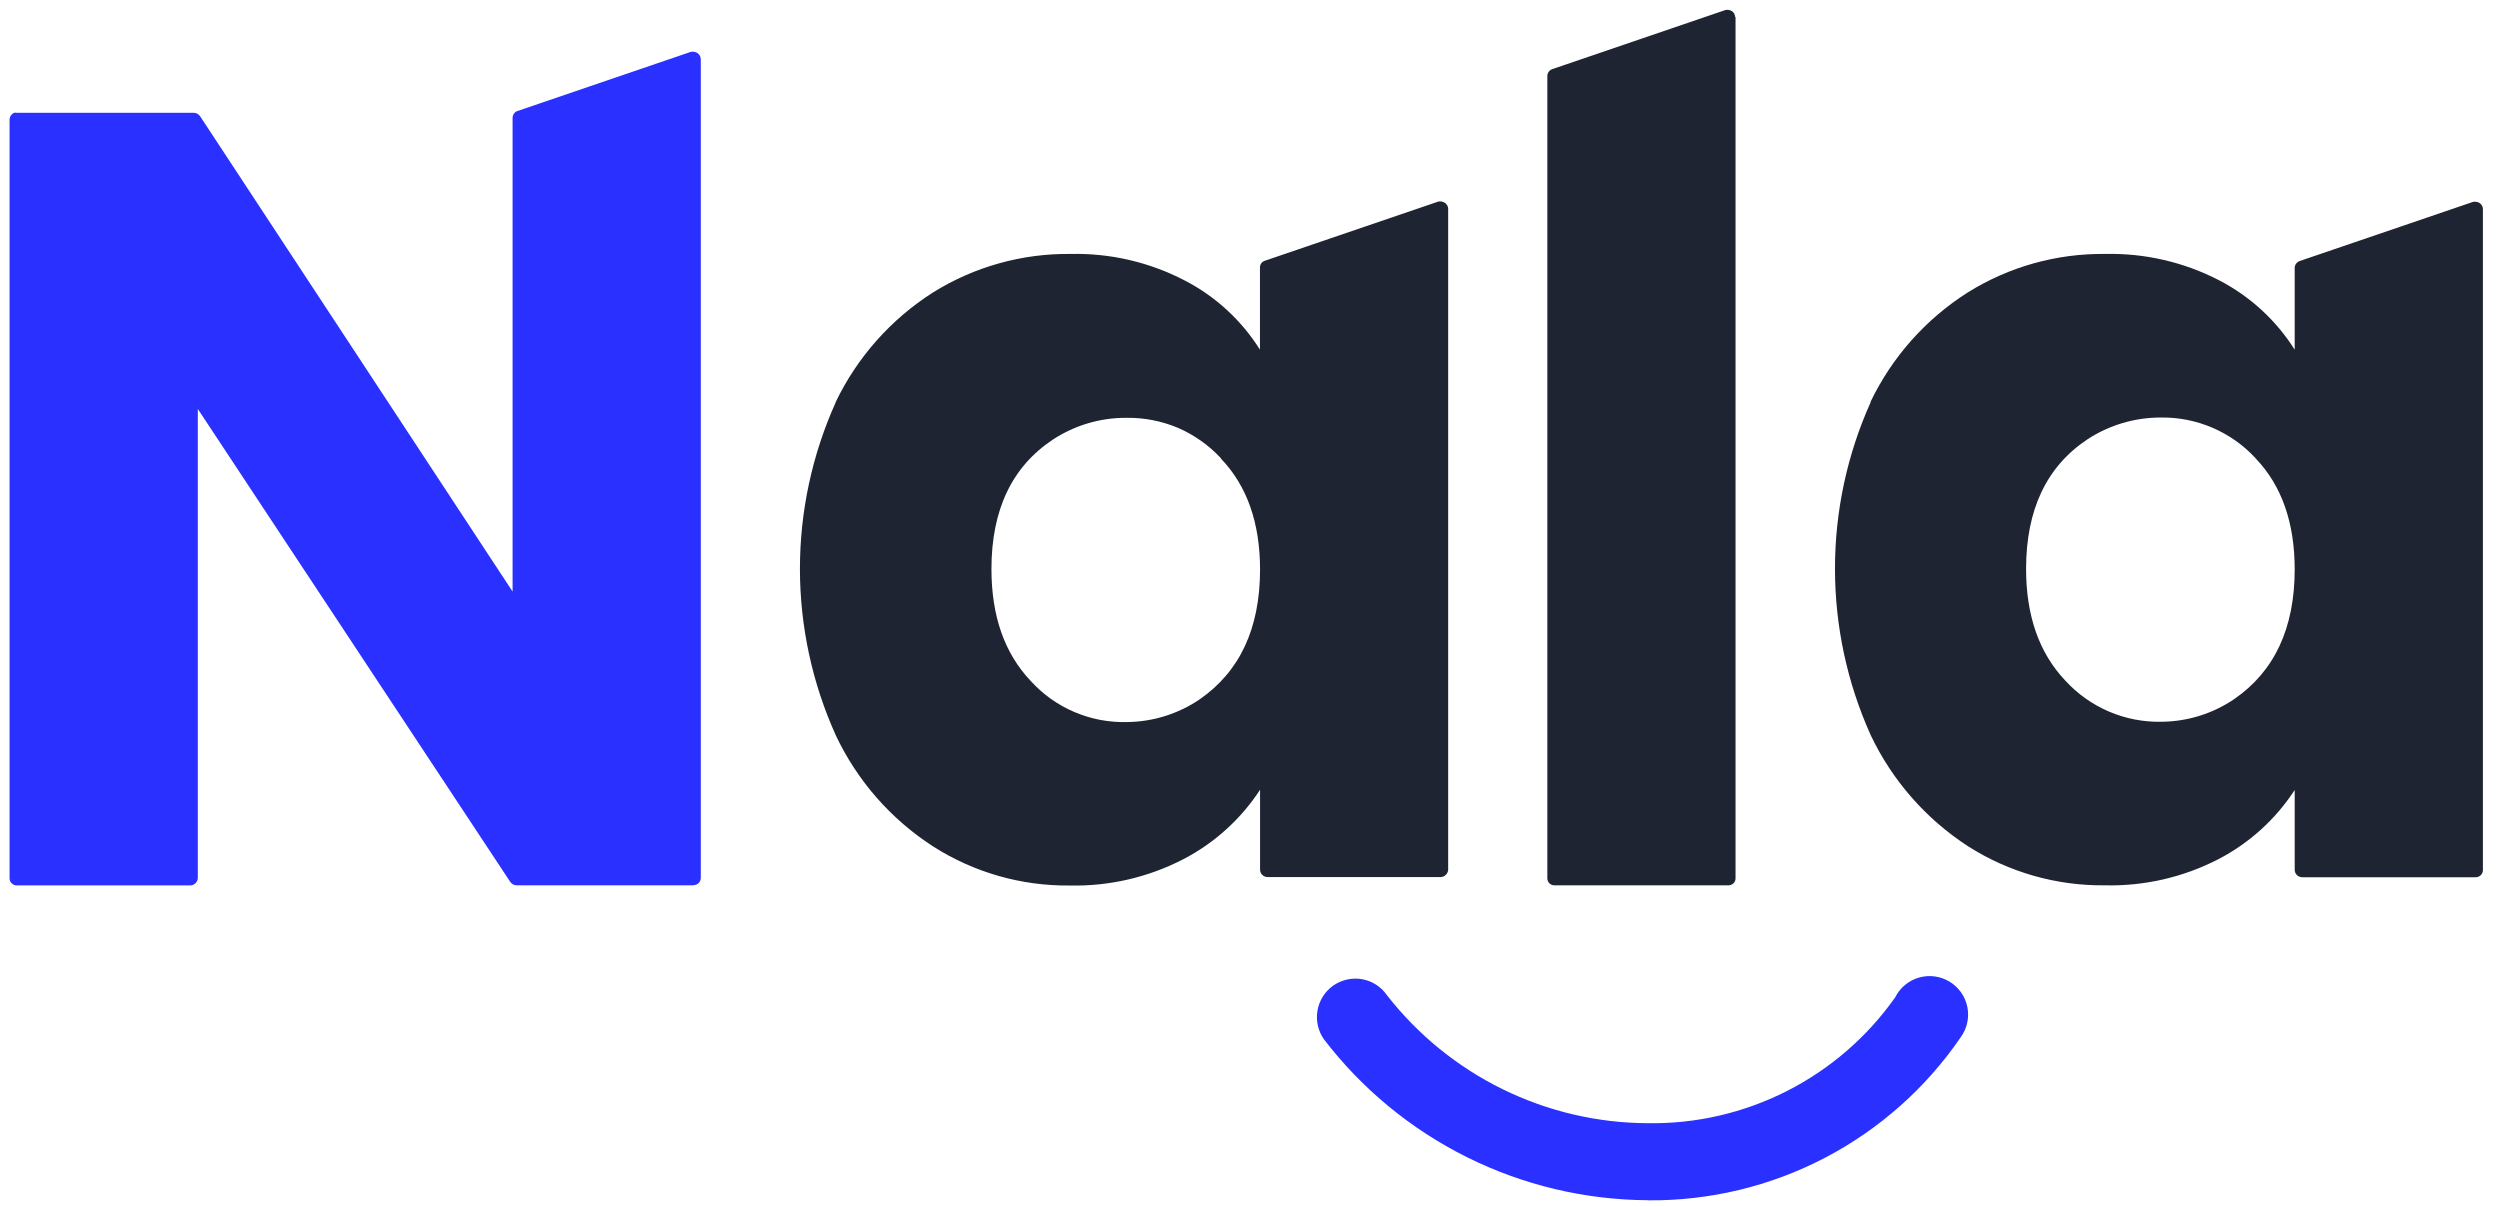 <svg width="116" height="56" viewBox="0 0 116 56" fill="none" xmlns="http://www.w3.org/2000/svg">
<g clip-path="url(#clip0_489_1237)">
<path d="M32.175 41.079H23.978C23.919 41.079 23.86 41.065 23.807 41.037C23.756 41.009 23.711 40.969 23.677 40.922L9.178 18.975V40.727C9.178 40.821 9.141 40.91 9.076 40.977C9.043 41.011 9.003 41.038 8.959 41.056C8.916 41.075 8.869 41.084 8.821 41.084H0.773C0.686 41.083 0.603 41.048 0.542 40.986C0.51 40.957 0.485 40.921 0.469 40.881C0.452 40.841 0.444 40.798 0.444 40.755V5.554C0.444 5.508 0.454 5.462 0.472 5.42C0.488 5.377 0.513 5.339 0.546 5.308C0.578 5.277 0.616 5.252 0.657 5.234C0.7 5.225 0.744 5.225 0.787 5.234H8.988C9.046 5.234 9.103 5.249 9.154 5.276C9.206 5.304 9.25 5.344 9.284 5.392L23.784 27.449V5.466C23.784 5.396 23.807 5.328 23.849 5.271C23.887 5.214 23.944 5.171 24.011 5.151L32.05 2.407C32.104 2.393 32.162 2.393 32.216 2.407C32.271 2.415 32.323 2.435 32.369 2.467C32.416 2.501 32.453 2.545 32.48 2.596C32.504 2.647 32.517 2.702 32.517 2.758V40.727C32.517 40.771 32.509 40.815 32.494 40.857C32.477 40.9 32.451 40.939 32.42 40.973C32.387 41.002 32.349 41.027 32.309 41.047C32.266 41.061 32.22 41.069 32.175 41.07" fill="#2930FF"/>
<path d="M38.774 18.66C39.775 16.575 41.34 14.812 43.291 13.57C45.206 12.376 47.422 11.756 49.678 11.783C51.515 11.741 53.333 12.163 54.963 13.01C56.397 13.749 57.605 14.86 58.462 16.226V12.403C58.464 12.337 58.484 12.273 58.522 12.218C58.561 12.164 58.616 12.124 58.68 12.102L66.737 9.353C66.79 9.342 66.846 9.342 66.899 9.353C66.954 9.363 67.006 9.385 67.052 9.418C67.094 9.452 67.13 9.492 67.158 9.539C67.182 9.588 67.195 9.641 67.195 9.696V40.339C67.195 40.385 67.186 40.431 67.168 40.474C67.15 40.517 67.123 40.556 67.089 40.588C67.057 40.623 67.018 40.65 66.975 40.668C66.932 40.686 66.886 40.695 66.839 40.695H58.814C58.722 40.695 58.633 40.658 58.569 40.593C58.535 40.562 58.509 40.523 58.492 40.481C58.474 40.439 58.466 40.394 58.467 40.348V36.645C57.579 38.004 56.357 39.112 54.917 39.862C53.285 40.708 51.465 41.13 49.627 41.088C47.385 41.111 45.185 40.481 43.296 39.274C41.337 38.01 39.772 36.222 38.779 34.114C37.684 31.686 37.117 29.053 37.117 26.389C37.117 23.726 37.684 21.093 38.779 18.665L38.774 18.66ZM56.652 21.262C56.09 20.659 55.409 20.178 54.653 19.85C53.893 19.531 53.075 19.373 52.251 19.387C51.05 19.384 49.874 19.731 48.868 20.387C46.958 21.646 46.003 23.651 46.003 26.403C46.003 28.582 46.608 30.309 47.817 31.587C48.381 32.21 49.072 32.705 49.845 33.035C50.618 33.366 51.453 33.526 52.293 33.503C53.491 33.492 54.66 33.129 55.653 32.457C57.523 31.17 58.461 29.165 58.467 26.44C58.467 24.262 57.862 22.542 56.652 21.28" fill="#1E2432"/>
<path d="M80.529 0.773V40.755C80.53 40.798 80.522 40.841 80.505 40.881C80.488 40.921 80.463 40.957 80.432 40.986C80.371 41.046 80.29 41.079 80.205 41.079H72.124C72.082 41.08 72.039 41.072 71.999 41.056C71.96 41.04 71.924 41.016 71.893 40.986C71.862 40.956 71.837 40.919 71.821 40.878C71.804 40.838 71.796 40.794 71.796 40.75V3.527C71.796 3.457 71.819 3.388 71.861 3.332C71.9 3.272 71.959 3.228 72.027 3.207L80.066 0.463C80.118 0.452 80.172 0.452 80.224 0.463C80.276 0.474 80.326 0.494 80.372 0.523C80.414 0.555 80.449 0.596 80.474 0.643C80.497 0.691 80.51 0.743 80.511 0.796" fill="#1E2432"/>
<path d="M86.786 18.66C87.785 16.574 89.35 14.81 91.303 13.57C93.217 12.375 95.434 11.755 97.689 11.783C99.526 11.742 101.344 12.164 102.975 13.01C104.406 13.752 105.614 14.862 106.474 16.226V12.44C106.472 12.367 106.494 12.295 106.538 12.237C106.58 12.179 106.638 12.135 106.705 12.112L114.749 9.367C114.802 9.353 114.858 9.353 114.911 9.367C114.966 9.373 115.019 9.394 115.063 9.427C115.106 9.461 115.142 9.502 115.17 9.548C115.194 9.597 115.206 9.651 115.207 9.705V40.366C115.208 40.411 115.199 40.455 115.182 40.496C115.166 40.538 115.141 40.575 115.109 40.607C115.078 40.638 115.04 40.663 114.999 40.68C114.958 40.697 114.914 40.705 114.869 40.704H106.825C106.732 40.704 106.642 40.668 106.576 40.602C106.51 40.537 106.474 40.449 106.474 40.357V36.655C105.589 38.016 104.366 39.124 102.924 39.871C101.296 40.709 99.483 41.125 97.653 41.079C95.411 41.102 93.212 40.473 91.321 39.269C89.365 38.002 87.799 36.215 86.8 34.109C85.707 31.68 85.143 29.048 85.143 26.385C85.143 23.722 85.707 21.089 86.8 18.66H86.786ZM104.659 21.262C104.1 20.656 103.42 20.174 102.662 19.849C101.905 19.523 101.087 19.361 100.263 19.373C99.061 19.371 97.883 19.718 96.875 20.373C94.968 21.632 94.013 23.637 94.01 26.389C94.01 28.568 94.615 30.296 95.824 31.573C96.39 32.193 97.082 32.685 97.854 33.016C98.626 33.347 99.46 33.508 100.3 33.489C101.498 33.479 102.667 33.115 103.66 32.443C105.533 31.156 106.471 29.151 106.474 26.427C106.474 24.248 105.869 22.528 104.659 21.266" fill="#1E2432"/>
<path d="M76.447 55.69C73.539 55.673 70.673 54.99 68.069 53.694C65.465 52.399 63.192 50.525 61.424 48.215C61.156 47.827 61.051 47.348 61.133 46.883C61.173 46.652 61.258 46.431 61.384 46.234C61.509 46.036 61.672 45.865 61.864 45.73C62.254 45.46 62.734 45.353 63.202 45.434C63.432 45.475 63.652 45.561 63.849 45.688C64.046 45.814 64.216 45.978 64.349 46.17C65.784 48.012 67.619 49.504 69.714 50.535C71.81 51.565 74.112 52.106 76.447 52.117C78.692 52.153 80.912 51.641 82.914 50.623C84.916 49.606 86.639 48.116 87.934 46.281C88.044 46.059 88.199 45.863 88.389 45.705C88.579 45.546 88.8 45.429 89.038 45.36C89.275 45.291 89.525 45.273 89.77 45.306C90.016 45.339 90.251 45.422 90.463 45.551C90.674 45.679 90.856 45.85 90.998 46.053C91.14 46.256 91.238 46.486 91.286 46.729C91.334 46.972 91.331 47.222 91.278 47.463C91.224 47.705 91.121 47.933 90.975 48.132C89.363 50.487 87.196 52.409 84.666 53.728C82.135 55.047 79.319 55.722 76.466 55.695" fill="#2930FF"/>
</g>
<defs>
<clipPath id="clip0_489_1237">
<rect width="115.24" height="56" fill="white"/>
</clipPath>
</defs>
</svg>
